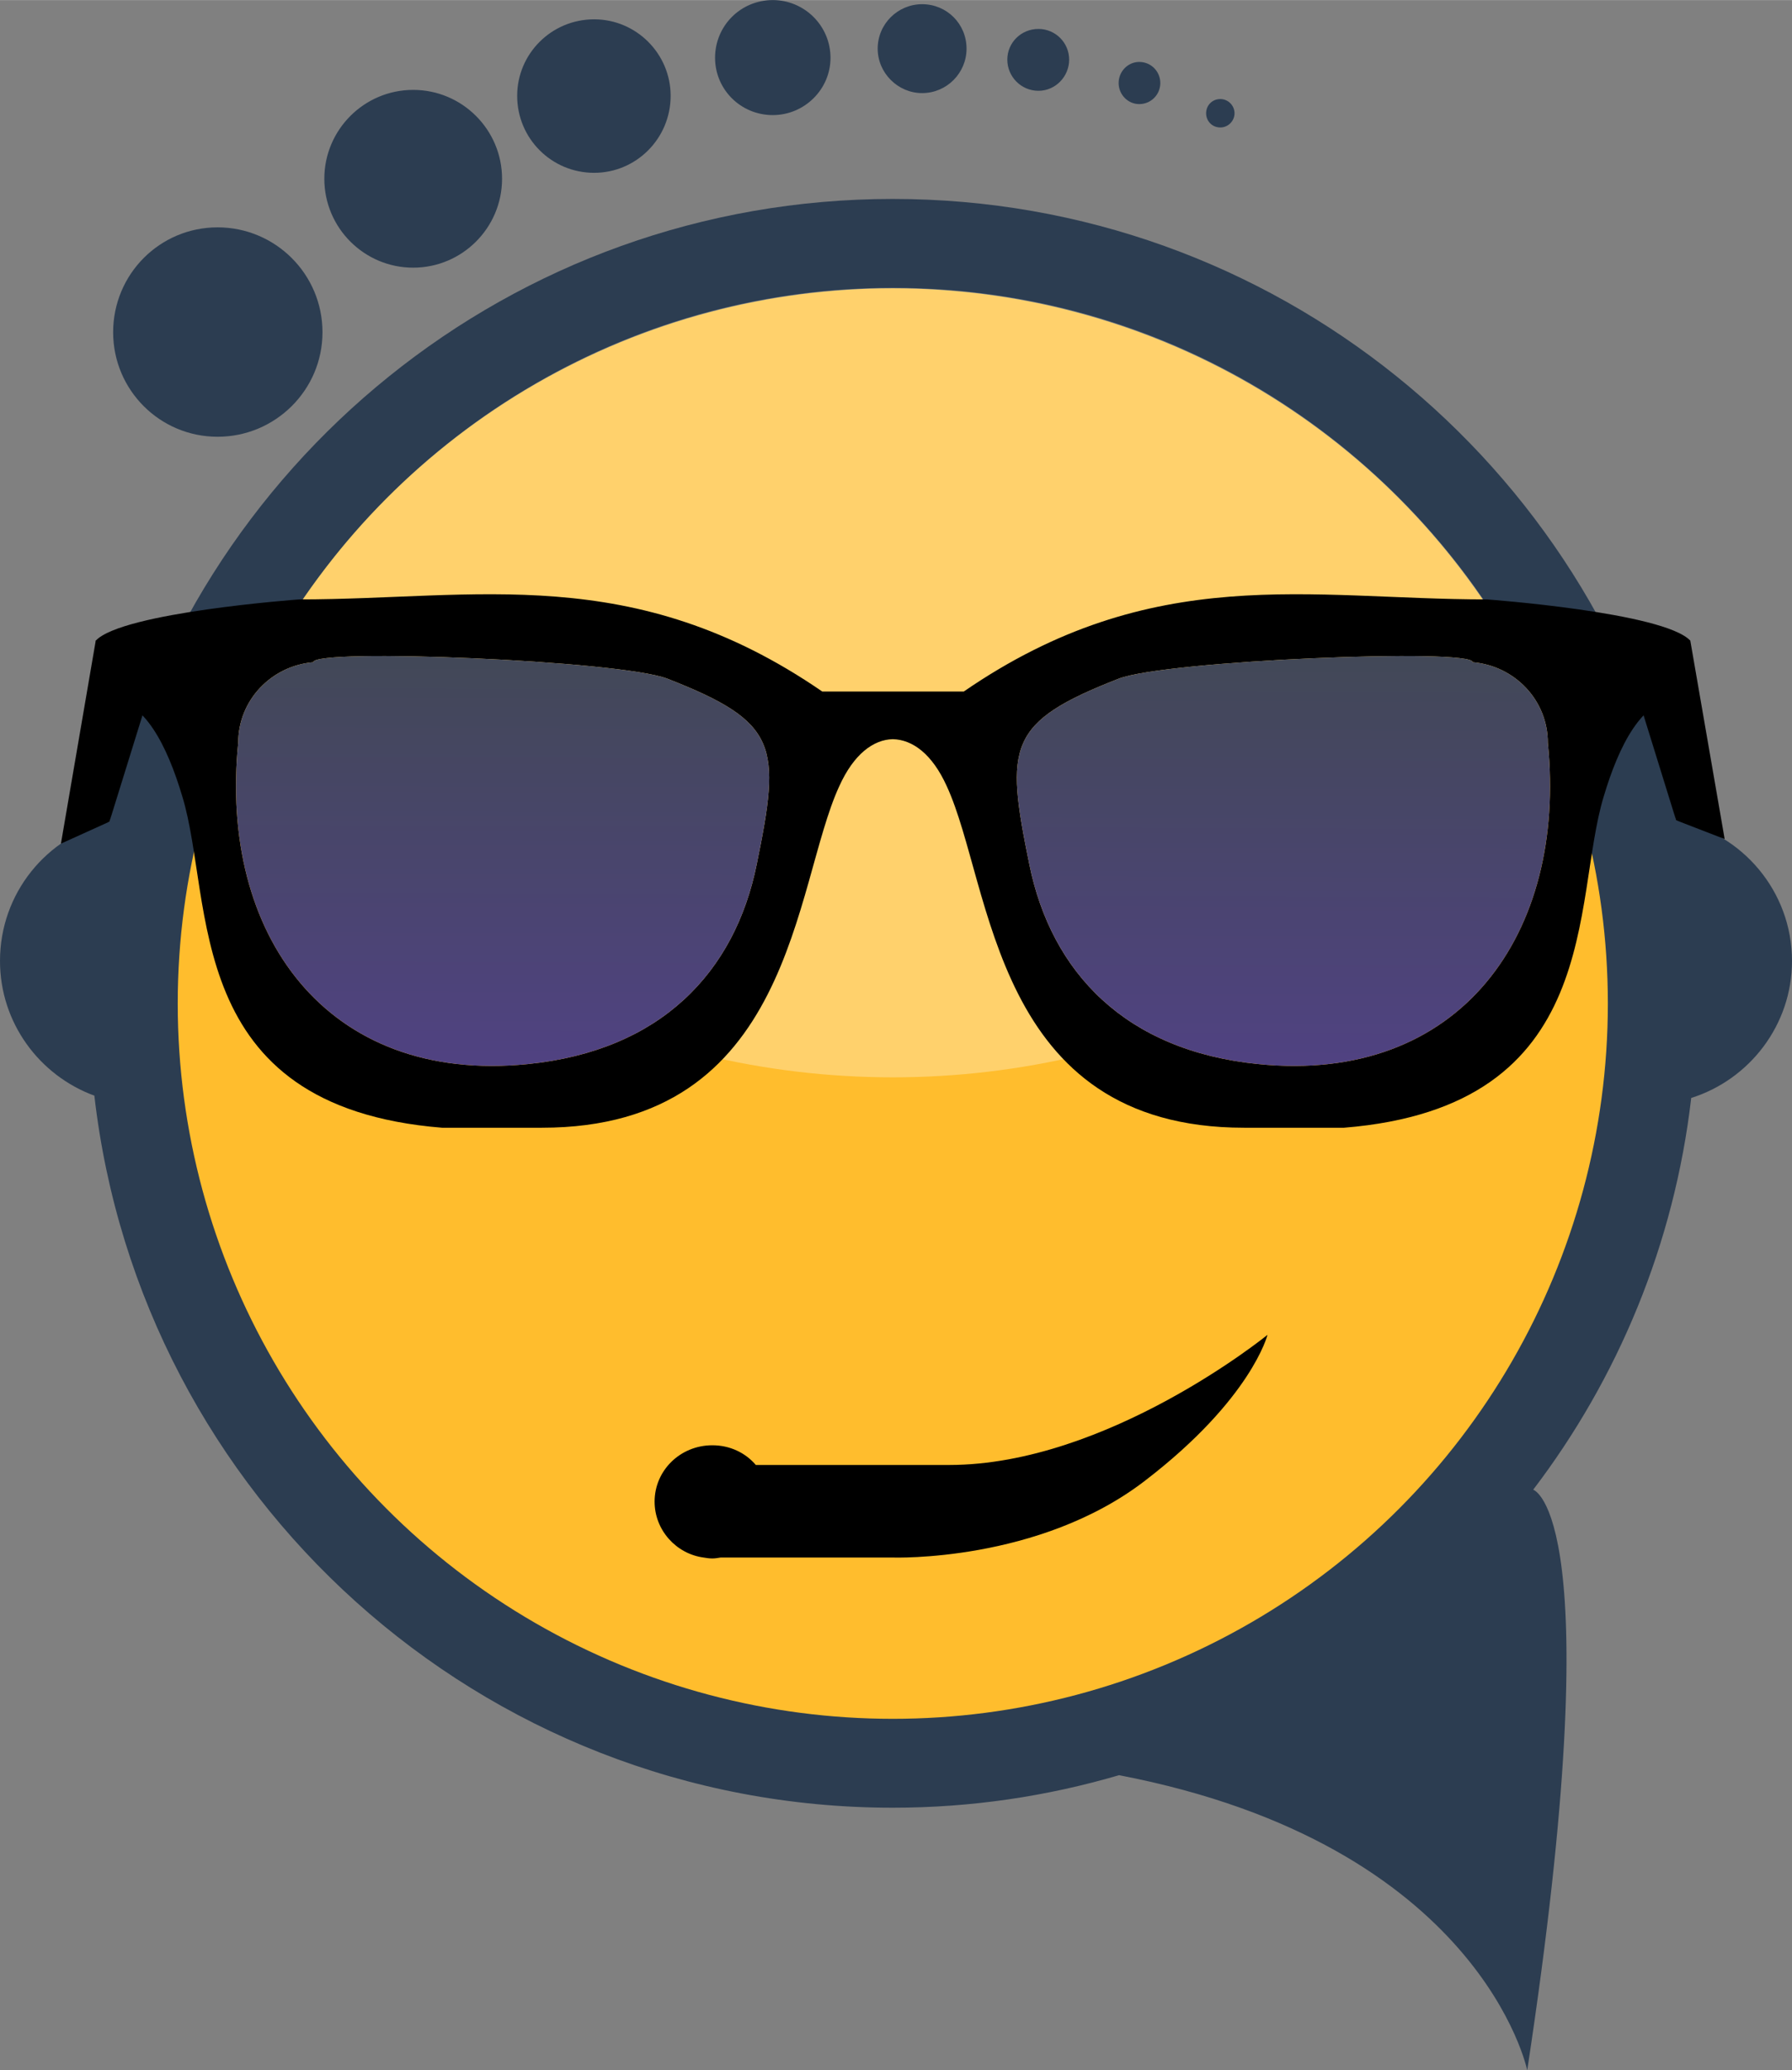 <?xml version="1.0" encoding="UTF-8"?>
<!DOCTYPE svg PUBLIC "-//W3C//DTD SVG 1.1//EN" "http://www.w3.org/Graphics/SVG/1.1/DTD/svg11.dtd">
<!-- Creator: CorelDRAW X8 -->
<svg xmlns="http://www.w3.org/2000/svg" xml:space="preserve" width="29.336mm" height="33.883mm" version="1.1" style="shape-rendering:geometricPrecision; text-rendering:geometricPrecision; image-rendering:optimizeQuality; fill-rule:evenodd; clip-rule:evenodd"
viewBox="0 0 3912 4518"
 xmlns:xlink="http://www.w3.org/1999/xlink">
 <rect x="0" y="0" width="3912" height="4518" fill="#808080" stroke="none"/>
 <defs>
  <style type="text/css">
   <![CDATA[
    .fil4 {fill:black}
    .fil3 {fill:black}
    .fil0 {fill:#2C3D51}
    .fil1 {fill:#FFBD2D}
    .fil2 {fill:white;fill-opacity:0.302}
    .fil5 {fill:url(#id0)}
   ]]>
  </style>
  <linearGradient id="id0" gradientUnits="userSpaceOnUse" x1="1951.04" y1="1431.71" x2="1947.88" y2="2326.34">
   <stop offset="0" style="stop-opacity:1; stop-color:#424857"/>
   <stop offset="1" style="stop-opacity:1; stop-color:#504282"/>
  </linearGradient>
 </defs>
 <g id="Layer_x0020_1">
  <g id="_2537603761536">
   <path class="fil0" d="M206 2391c-120,-44 -206,-159 -206,-294 0,-148 102,-271 239,-304 180,-779 877,-1359 1710,-1359 832,0 1529,579 1710,1356 144,28 253,155 253,307 0,140 -93,259 -220,299 -37,319 -160,612 -345,855l0 0c0,0 172,50 -13,1267 0,0 -101,-492 -891,-644l0 0c-157,46 -322,71 -494,71 -901,0 -1643,-680 -1743,-1554z"/>
   <circle class="fil1" cx="1949" cy="2190" r="1561"/>
   <path class="fil2" d="M1949 628c671,0 1243,423 1464,1017 -388,439 -901,706 -1464,706 -563,0 -1076,-267 -1463,-706 221,-594 793,-1017 1463,-1017z"/>
   <path class="fil0" d="M475 496c126,0 229,102 229,229 0,126 -103,228 -229,228 -126,0 -228,-102 -228,-228 0,-127 102,-229 228,-229zm2189 -280c17,0 31,14 31,31 0,17 -14,31 -31,31 -18,0 -31,-14 -31,-31 0,-17 13,-31 31,-31zm-177 -81c26,0 46,21 46,46 0,25 -20,46 -46,46 -25,0 -45,-21 -45,-46 0,-25 20,-46 45,-46zm-220 -72c37,0 67,30 67,67 0,37 -30,68 -67,68 -38,0 -68,-31 -68,-68 0,-37 30,-67 68,-67zm-254 -54c54,0 97,43 97,97 0,53 -43,97 -97,97 -53,0 -97,-44 -97,-97 0,-54 44,-97 97,-97zm-326 -9c69,0 126,56 126,126 0,69 -57,125 -126,125 -70,0 -126,-56 -126,-125 0,-70 56,-126 126,-126zm-390 42c92,0 167,75 167,167 0,93 -75,168 -167,168 -93,0 -168,-75 -168,-168 0,-92 75,-167 168,-167zm-395 154c107,0 194,87 194,194 0,107 -87,194 -194,194 -107,0 -194,-87 -194,-194 0,-107 87,-194 194,-194z"/>
   <path class="fil3" d="M1555 3154c38,0 72,16 95,43l422 0c346,0 695,-284 695,-284 0,0 -35,140 -267,318 -232,179 -551,168 -551,168l-376 0c-6,1 -12,2 -18,2 -7,0 -13,-1 -19,-2l0 0 0 0c-60,-8 -107,-60 -107,-122 0,-68 56,-123 126,-123z"/>
   <path class="fil4" d="M965 2461c-570,-46 -497,-494 -567,-723 -33,-111 -84,-212 -159,-212 0,0 -30,-128 -30,-128 58,-62 444,-90 444,-90 387,0 729,-83 1142,201l154 0 155 0c413,-284 755,-201 1142,-201 0,0 386,28 444,90 0,0 -30,128 -30,128 -75,0 -126,101 -159,212 -70,229 3,677 -567,723l-218 0c-549,0 -549,-528 -649,-745 -32,-71 -75,-102 -118,-103 -42,1 -85,32 -117,103 -100,217 -100,745 -649,745l-218 0zm2414 -840c0,-93 -72,-168 -164,-176 0,-31 -670,-4 -773,36 -243,95 -248,146 -195,405 48,237 211,407 499,436 442,45 675,-285 633,-701zm-2859 0c0,-93 72,-168 164,-176 0,-31 670,-4 773,36 243,95 248,146 195,405 -48,237 -211,407 -499,436 -442,45 -675,-285 -633,-701z"/>
   <path class="fil5" d="M520 1621c0,-93 72,-168 164,-176 0,-31 670,-4 773,36 243,95 248,146 195,405 -48,237 -211,407 -499,436 -442,45 -675,-285 -633,-701zm2859 0c0,-93 -72,-168 -164,-176 0,-31 -670,-4 -773,36 -243,95 -248,146 -195,405 48,237 211,407 499,436 442,45 675,-285 633,-701z"/>
   <polygon class="fil4" points="3530,1394 3690,1398 3765,1831 3659,1790 3588,1561 "/>
   <polygon class="fil4" points="369,1394 209,1398 133,1841 239,1793 311,1561 "/>
  </g>
 </g>
</svg>
